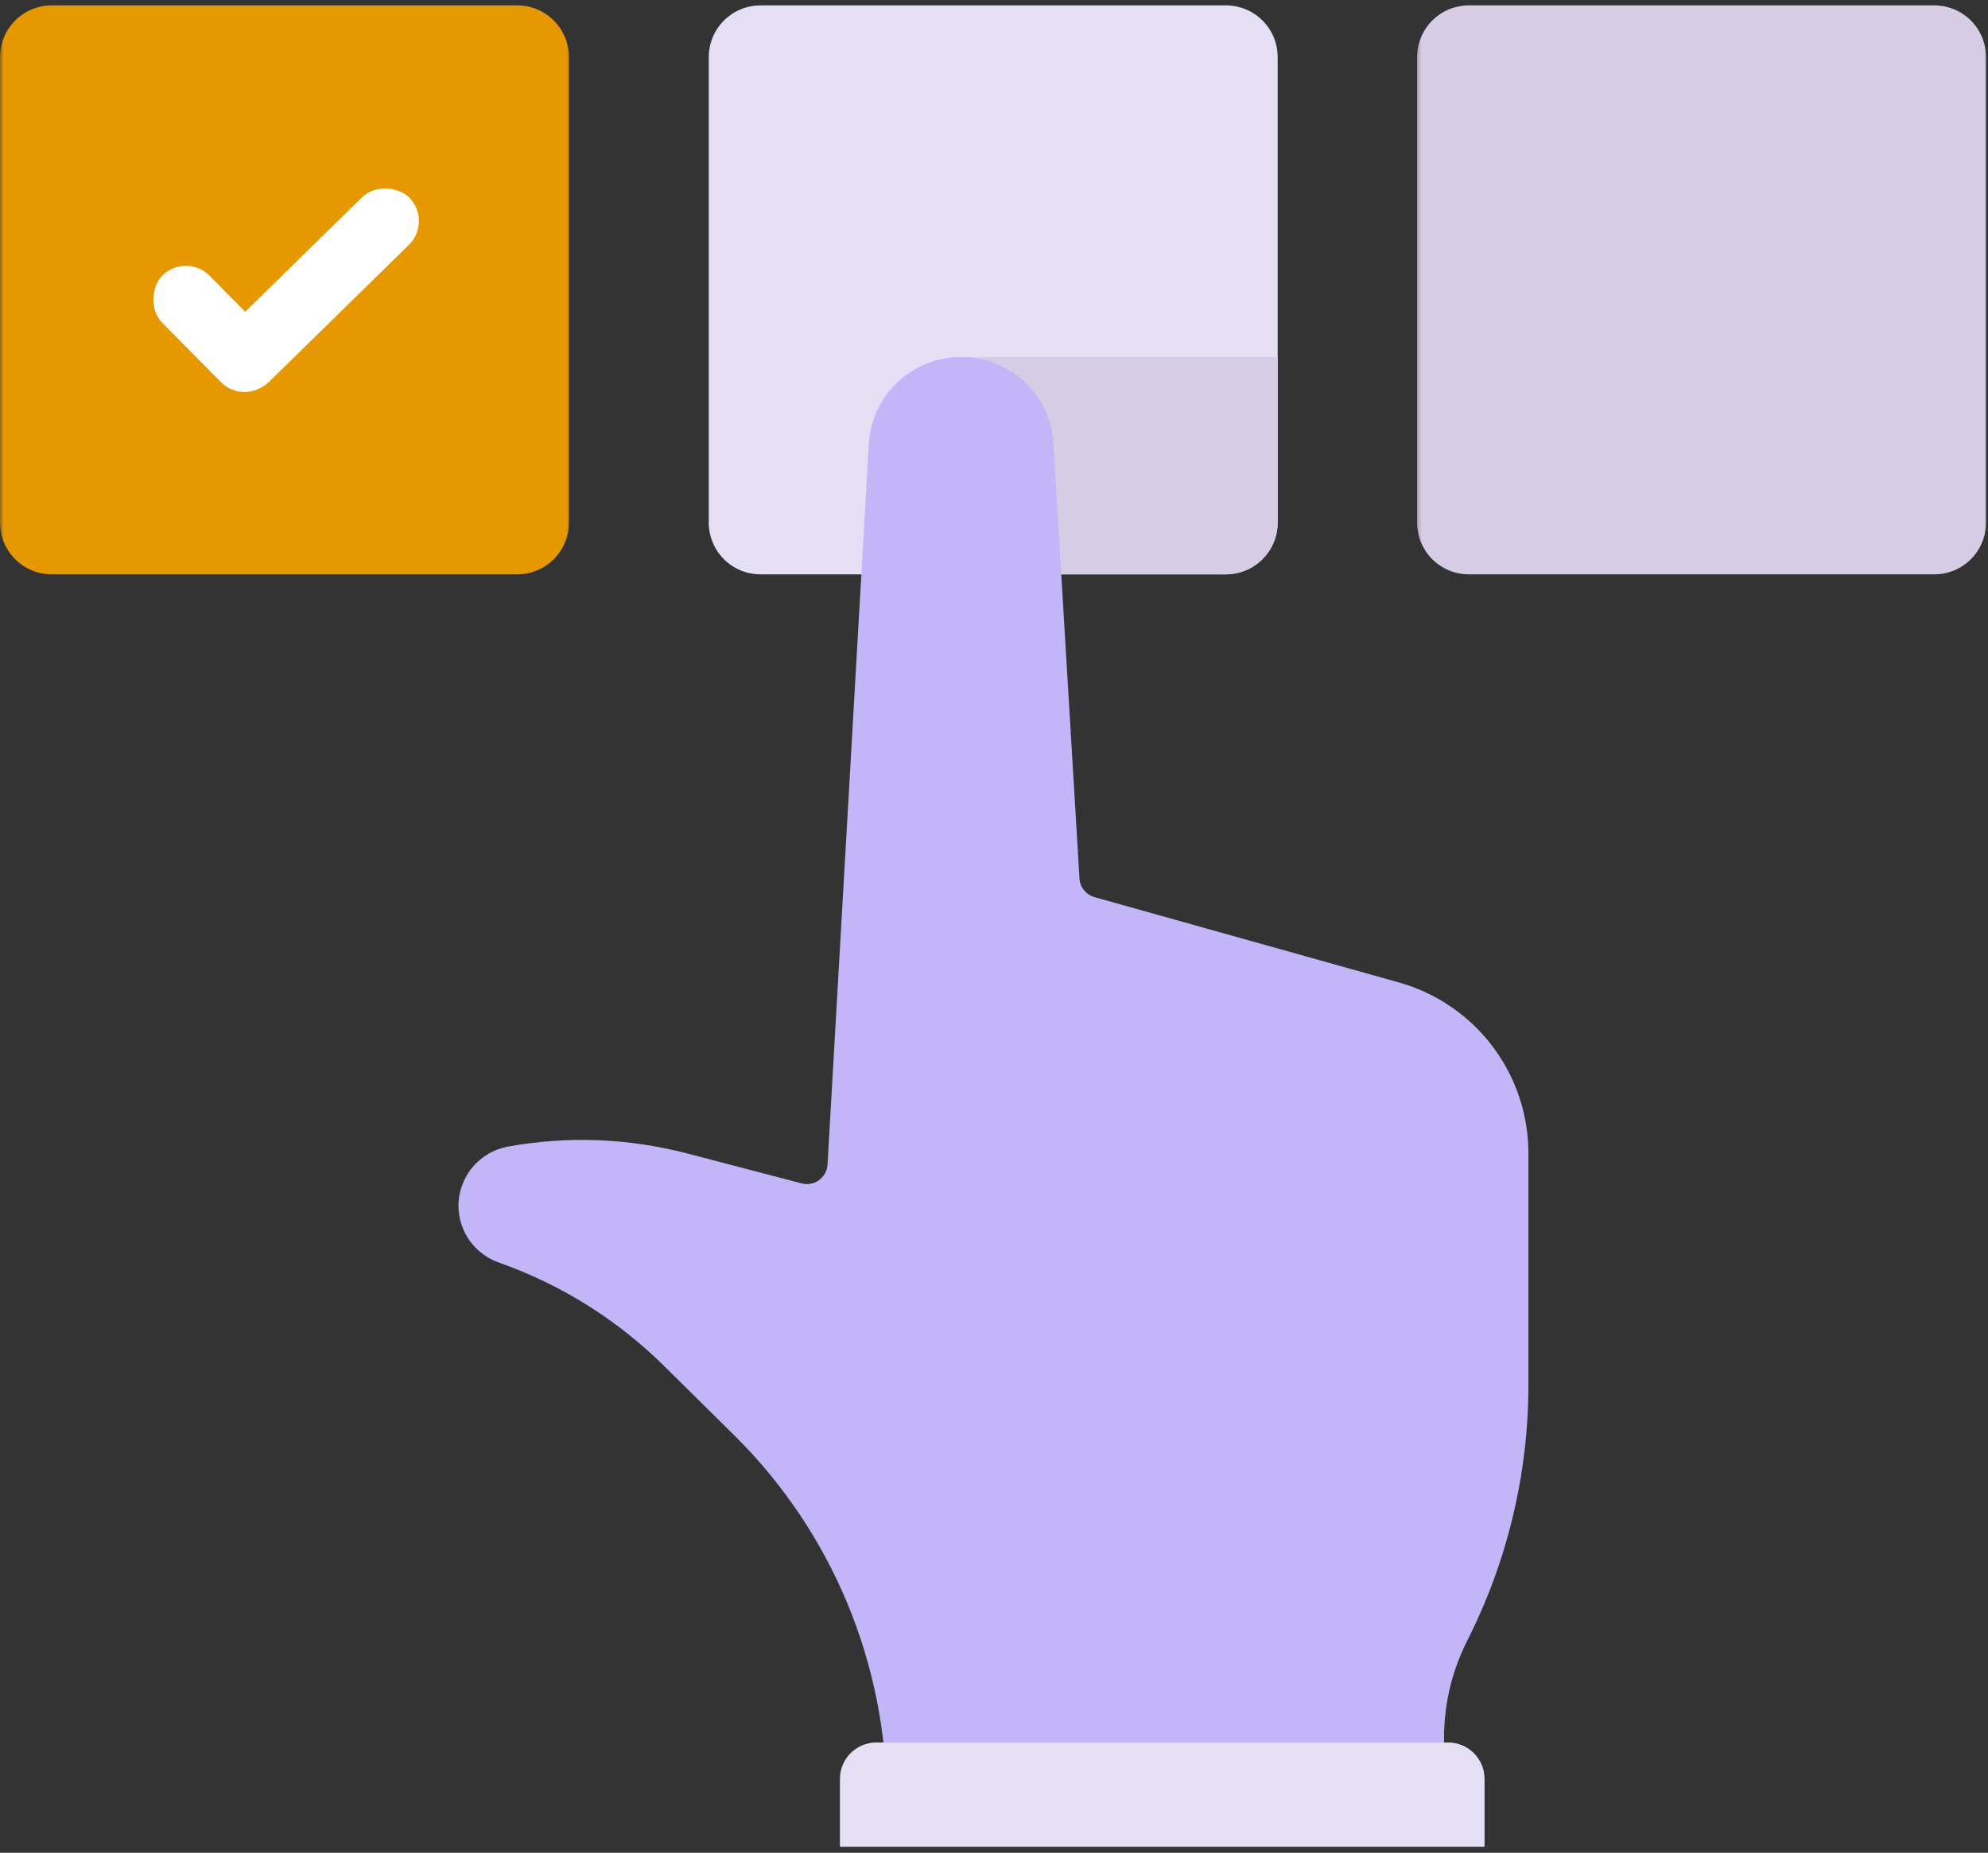 <svg width="279" height="260" viewBox="0 0 279 260" fill="none" xmlns="http://www.w3.org/2000/svg">
<rect x="0" y="0" width="279" height="260" fill="#333333" stroke="none"/>
<path d="M106.729 0.753H172.054C172.528 0.753 173.003 0.802 173.468 0.895C173.938 0.988 174.39 1.126 174.833 1.308C175.272 1.489 175.689 1.711 176.088 1.977C176.482 2.243 176.85 2.544 177.187 2.881C177.524 3.218 177.825 3.586 178.091 3.98C178.353 4.375 178.579 4.796 178.76 5.235C178.942 5.673 179.08 6.13 179.173 6.595C179.266 7.065 179.31 7.535 179.31 8.014V73.339C179.31 73.813 179.266 74.288 179.173 74.753C179.08 75.223 178.942 75.675 178.76 76.114C178.579 76.557 178.353 76.974 178.091 77.373C177.825 77.767 177.524 78.135 177.187 78.472C176.85 78.809 176.482 79.11 176.088 79.372C175.689 79.638 175.272 79.864 174.833 80.045C174.39 80.227 173.938 80.365 173.468 80.458C173.003 80.551 172.528 80.595 172.054 80.595H106.729C106.25 80.595 105.78 80.551 105.31 80.458C104.845 80.365 104.393 80.227 103.95 80.045C103.511 79.864 103.094 79.638 102.695 79.372C102.301 79.11 101.933 78.809 101.596 78.472C101.259 78.135 100.958 77.767 100.692 77.373C100.43 76.974 100.204 76.557 100.023 76.114C99.841 75.675 99.703 75.223 99.61 74.753C99.517 74.288 99.469 73.813 99.469 73.339V8.014C99.469 7.535 99.517 7.065 99.61 6.595C99.703 6.13 99.841 5.673 100.023 5.235C100.204 4.796 100.43 4.375 100.692 3.98C100.958 3.586 101.259 3.218 101.596 2.881C101.933 2.544 102.301 2.243 102.695 1.977C103.094 1.711 103.511 1.489 103.95 1.308C104.393 1.126 104.845 0.988 105.31 0.895C105.78 0.802 106.25 0.753 106.729 0.753Z" fill="#E4DFF4"/>
<path d="M134.658 50.113V80.595H171.997C172.475 80.595 172.945 80.551 173.415 80.458C173.885 80.365 174.341 80.227 174.785 80.045C175.223 79.864 175.644 79.642 176.043 79.376C176.442 79.11 176.81 78.813 177.147 78.476C177.488 78.139 177.79 77.772 178.06 77.377C178.326 76.978 178.552 76.561 178.738 76.118C178.924 75.679 179.066 75.227 179.164 74.757C179.257 74.288 179.31 73.818 179.31 73.339V50.113H134.658Z" fill="#D7CCE5"/>
<mask id="mask0_139_599" style="mask-type:luminance" maskUnits="userSpaceOnUse" x="198" y="0" width="81" height="82">
<path d="M198.462 0H279V81.699H198.462V0Z" fill="white"/>
</mask>
<g mask="url(#mask0_139_599)">
<path d="M206.139 0.754H271.465C271.939 0.754 272.413 0.802 272.879 0.895C273.349 0.989 273.801 1.126 274.244 1.308C274.683 1.489 275.099 1.711 275.498 1.977C275.893 2.243 276.261 2.544 276.598 2.881C276.934 3.218 277.236 3.586 277.502 3.98C277.763 4.375 277.989 4.796 278.171 5.235C278.353 5.674 278.49 6.13 278.583 6.596C278.676 7.065 278.725 7.535 278.725 8.014V73.339C278.725 73.814 278.676 74.288 278.583 74.753C278.49 75.223 278.353 75.675 278.171 76.114C277.989 76.557 277.763 76.974 277.502 77.373C277.236 77.767 276.934 78.135 276.598 78.472C276.261 78.809 275.893 79.11 275.498 79.372C275.099 79.638 274.683 79.864 274.244 80.046C273.801 80.227 273.349 80.365 272.879 80.458C272.413 80.551 271.939 80.595 271.465 80.595H206.139C205.661 80.595 205.191 80.551 204.721 80.458C204.256 80.365 203.804 80.227 203.36 80.046C202.922 79.864 202.505 79.638 202.106 79.372C201.711 79.11 201.344 78.809 201.007 78.472C200.67 78.135 200.368 77.767 200.103 77.373C199.841 76.974 199.615 76.557 199.433 76.114C199.251 75.675 199.114 75.223 199.021 74.753C198.928 74.288 198.879 73.814 198.879 73.339V8.014C198.879 7.535 198.928 7.065 199.021 6.596C199.114 6.13 199.251 5.674 199.433 5.235C199.615 4.796 199.841 4.375 200.103 3.98C200.368 3.586 200.67 3.218 201.007 2.881C201.344 2.544 201.711 2.243 202.106 1.977C202.505 1.711 202.922 1.489 203.36 1.308C203.804 1.126 204.256 0.989 204.721 0.895C205.191 0.802 205.661 0.754 206.139 0.754Z" fill="#D7CCE5"/>
</g>
<path d="M151.497 123.275L147.84 62.249C147.796 61.434 147.676 60.631 147.476 59.842C147.281 59.053 147.011 58.291 146.67 57.551C146.328 56.811 145.921 56.11 145.442 55.45C144.968 54.789 144.436 54.182 143.842 53.619C143.252 53.061 142.614 52.564 141.927 52.126C141.24 51.687 140.517 51.319 139.764 51.017C139.006 50.716 138.226 50.49 137.428 50.339C136.63 50.184 135.819 50.109 135.008 50.113C134.188 50.1 133.372 50.162 132.566 50.308C131.755 50.45 130.97 50.667 130.203 50.96C129.436 51.252 128.705 51.616 128.005 52.05C127.309 52.484 126.657 52.977 126.059 53.535C125.456 54.093 124.911 54.701 124.423 55.361C123.936 56.022 123.519 56.726 123.164 57.467C122.814 58.207 122.535 58.974 122.327 59.767C122.123 60.565 121.994 61.371 121.941 62.191L116.135 163.46C116.121 163.668 116.081 163.876 116.024 164.08C115.962 164.284 115.882 164.479 115.78 164.665C115.674 164.847 115.554 165.02 115.412 165.179C115.27 165.339 115.115 165.481 114.947 165.605C114.774 165.729 114.592 165.835 114.397 165.92C114.202 166.004 113.998 166.066 113.79 166.106C113.582 166.146 113.373 166.163 113.16 166.159C112.948 166.15 112.739 166.123 112.535 166.07L96.335 161.833C88.042 159.701 79.678 159.391 71.247 160.902C70.764 160.995 70.294 161.128 69.833 161.301C69.372 161.474 68.933 161.682 68.508 161.935C68.087 162.183 67.688 162.467 67.311 162.786C66.939 163.105 66.593 163.455 66.283 163.836C65.968 164.213 65.689 164.616 65.45 165.046C65.206 165.472 65.002 165.915 64.834 166.38C64.669 166.841 64.545 167.316 64.461 167.799C64.377 168.286 64.337 168.774 64.341 169.266C64.35 170.148 64.492 171.008 64.772 171.846C65.051 172.683 65.45 173.459 65.968 174.173C66.491 174.886 67.107 175.502 67.821 176.021C68.535 176.544 69.31 176.943 70.148 177.222C74.51 178.769 78.654 180.777 82.572 183.246C86.49 185.715 90.09 188.587 93.374 191.854L103.187 201.552C106.556 204.898 109.561 208.546 112.207 212.487C114.854 216.432 117.092 220.594 118.914 224.977C120.735 229.361 122.114 233.882 123.045 238.541C123.976 243.199 124.441 247.902 124.441 252.649H202.656V243.882C202.669 239.033 203.773 234.445 205.967 230.119C208.777 224.556 210.905 218.741 212.345 212.677C213.786 206.614 214.508 200.466 214.499 194.234V161.89C214.504 160.539 214.397 159.191 214.18 157.857C213.963 156.523 213.639 155.211 213.209 153.93C212.78 152.644 212.248 151.403 211.614 150.207C210.98 149.014 210.257 147.875 209.437 146.798C208.622 145.716 207.722 144.715 206.738 143.779C205.759 142.849 204.708 142.002 203.587 141.244C202.465 140.482 201.295 139.817 200.067 139.25C198.84 138.678 197.572 138.212 196.269 137.849L153.589 125.89C152.999 125.717 152.512 125.394 152.13 124.915C151.745 124.436 151.536 123.887 151.497 123.275Z" fill="#C3B6F8"/>
<path d="M122.987 244.52H203.236C203.573 244.52 203.906 244.551 204.234 244.618C204.562 244.684 204.881 244.782 205.191 244.91C205.501 245.039 205.794 245.194 206.073 245.38C206.352 245.566 206.614 245.779 206.849 246.018C207.088 246.253 207.296 246.51 207.483 246.789C207.673 247.069 207.828 247.366 207.957 247.676C208.085 247.986 208.183 248.305 208.249 248.633C208.311 248.961 208.347 249.294 208.347 249.631V259.152H117.876V249.631C117.876 249.294 117.912 248.961 117.974 248.633C118.04 248.305 118.138 247.986 118.266 247.676C118.395 247.366 118.55 247.069 118.736 246.789C118.927 246.51 119.135 246.253 119.375 246.018C119.609 245.779 119.871 245.566 120.15 245.38C120.425 245.194 120.722 245.039 121.032 244.91C121.343 244.782 121.662 244.684 121.99 244.618C122.318 244.551 122.65 244.52 122.987 244.52Z" fill="#E4DFF4"/>
<mask id="mask1_139_599" style="mask-type:luminance" maskUnits="userSpaceOnUse" x="0" y="0" width="81" height="82">
<path d="M0 0H80.453V81.699H0V0Z" fill="white"/>
</mask>
<g mask="url(#mask1_139_599)">
<path d="M7.26 0.754H72.586C73.06 0.754 73.534 0.802 74 0.895C74.469 0.989 74.921 1.126 75.36 1.308C75.804 1.489 76.22 1.711 76.619 1.977C77.014 2.243 77.382 2.544 77.718 2.881C78.055 3.218 78.357 3.586 78.618 3.98C78.884 4.375 79.11 4.796 79.292 5.235C79.474 5.674 79.611 6.13 79.704 6.596C79.797 7.065 79.842 7.535 79.842 8.014V73.339C79.842 73.814 79.797 74.288 79.704 74.753C79.611 75.223 79.474 75.675 79.292 76.114C79.11 76.557 78.884 76.974 78.618 77.373C78.357 77.767 78.055 78.135 77.718 78.472C77.382 78.809 77.014 79.11 76.619 79.372C76.22 79.638 75.804 79.864 75.36 80.046C74.921 80.227 74.469 80.365 74 80.458C73.534 80.551 73.06 80.595 72.586 80.595H7.26C6.782 80.595 6.312 80.551 5.842 80.458C5.377 80.365 4.92 80.227 4.481 80.046C4.042 79.864 3.621 79.638 3.227 79.372C2.832 79.11 2.464 78.809 2.128 78.472C1.791 78.135 1.489 77.767 1.223 77.373C0.957 76.974 0.736 76.557 0.554 76.114C0.372 75.675 0.235 75.223 0.142 74.753C0.049 74.288 0 73.814 0 73.339V8.014C0 7.535 0.049 7.065 0.142 6.596C0.235 6.13 0.372 5.674 0.554 5.235C0.736 4.796 0.957 4.375 1.223 3.98C1.489 3.586 1.791 3.218 2.128 2.881C2.464 2.544 2.832 2.243 3.227 1.977C3.621 1.711 4.042 1.489 4.481 1.308C4.92 1.126 5.377 0.989 5.842 0.895C6.312 0.802 6.782 0.754 7.26 0.754Z" fill="#E69800"/>
</g>
<rect x="27.852" y="50.185" width="36.852" height="9.361" rx="4.681" transform="rotate(-44.411 27.852 50.185)" fill="white"/>
<rect x="26.122" y="35.367" width="21.083" height="9.361" rx="4.681" transform="rotate(45.345 26.122 35.367)" fill="white"/>
</svg>
